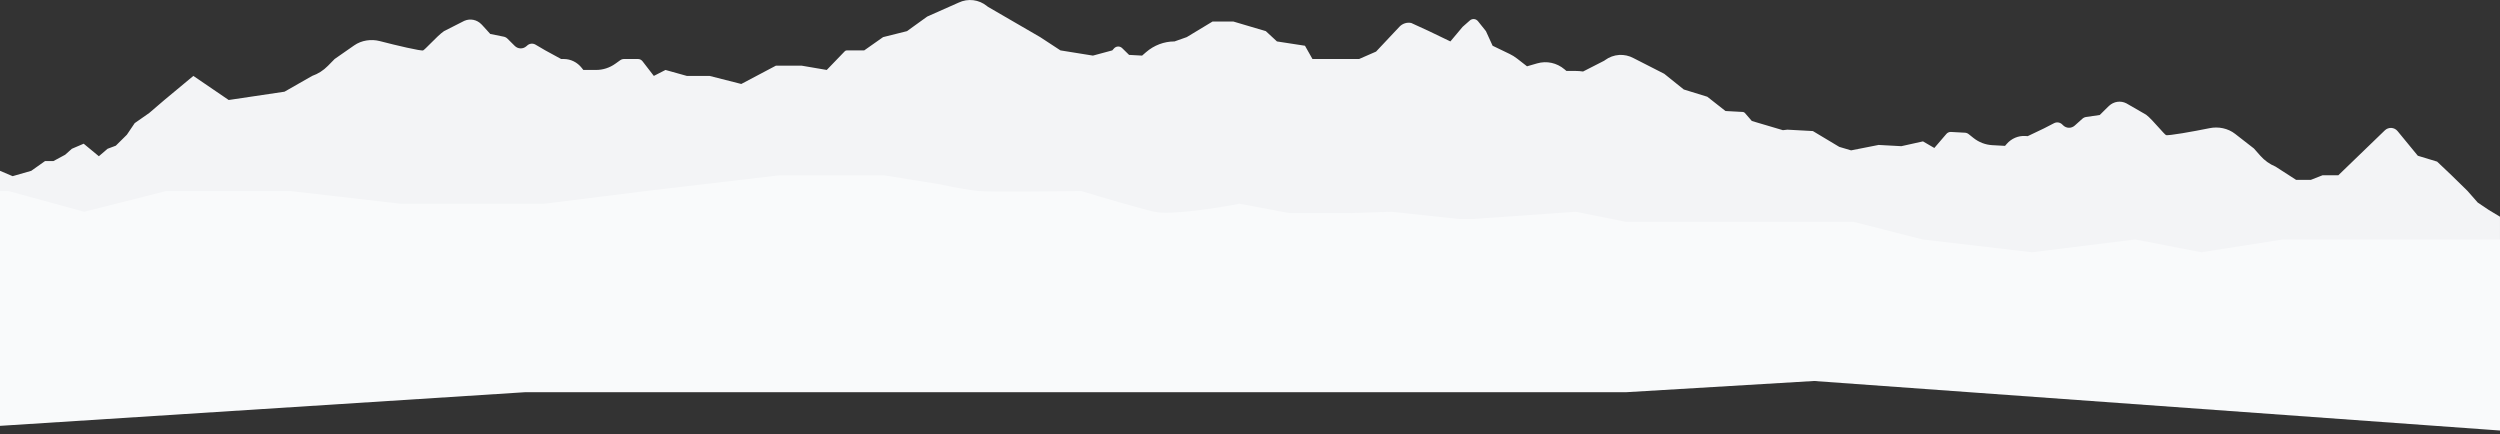 <svg width="1440" height="250" fill="none" xmlns="http://www.w3.org/2000/svg"><rect width="100%" height="100%" fill="#333333" stroke="none"/><path d="M188.857 37.956l3.902-3.973 11.262-7.846c4.229-2.946 9.809-3.754 14.738-2.466 9.451 2.469 24.021 5.877 24.999 5.346.597-.324 2.23-1.965 4.174-3.918 2.64-2.652 5.852-5.879 7.816-7.162l11.671-5.922c3.384-1.502 7.299-.71 9.905 2.002l.646.672 4.428 4.872 7.803 1.573c.783.158 1.506.547 2.085 1.121l4.214 4.183c1.842 1.828 4.697 1.927 6.651.232l.59-.513c1.33-1.154 3.201-1.333 4.708-.45l5.652 3.311 9.113 4.967h1.52c3.997 0 7.785 1.872 10.325 5.103l.945 1.201h7.354c3.957 0 7.822-1.253 11.087-3.594l2.782-1.994c.65-.467 1.421-.716 2.21-.716h8.062c1.011 0 1.967.478 2.601 1.301l6.511 8.442 6.714-3.439 12.31 3.439h13.11l18.238 4.637 19.971-10.559h14.708l14.548 2.483 10.383-10.765c.313-.325.735-.506 1.176-.506h10.024l10.871-7.642 13.749-3.439 11.67-8.406 18.066-8.024c5.403-2.583 11.73-1.802 16.412 2.024l.424.346 30.166 17.498 11.67 7.642 18.699 3.005 11.148-3.005.986-1.111c1.259-1.42 3.381-1.498 4.733-.174l3.961 3.88 7.499.409 2.269-1.969c4.614-4.003 10.419-6.194 16.412-6.194l7.034-2.483 14.868-8.979h11.991l18.705 5.54 6.394 5.922 16.147 2.483 4.317 7.642h26.858l9.77-4.268 13.436-14.286c1.78-1.893 4.352-2.719 6.84-2.196l10.234 4.702 12.303 5.922 7.049-8.406 4.149-3.659c1.415-1.248 3.531-1.055 4.718.431l4.562 5.711 3.837 8.406 9.794 4.719c1.528.736 2.979 1.637 4.328 2.688l5.702 4.438 5.874-1.697c5.446-1.573 11.282-.306 15.681 3.404l1.147.967h5.26c1.446 0 2.888.109 4.316.326l12.2-6.231.441-.323c4.866-3.566 11.223-4 16.49-1.127l17.642 8.997 11.237 9.03 13.559 4.183 10.477 8.224 10.012.546c.44.024.85.229 1.15.57l4.02 4.63 17.89 5.295 2.57-.297 14.69.801 15.2 9.105 6.81 2.017 15.85-3.126 13.1.714 12.46-2.763 6.53 3.8 6.93-8.075c.67-.787 1.65-1.213 2.66-1.158l8.05.439c.79.043 1.54.334 2.17.836l2.68 2.143c3.14 2.516 6.94 3.977 10.89 4.193l7.35.401 1-1.148c2.7-3.088 6.57-4.751 10.56-4.534l1.52.083 9.35-4.464 5.81-2.998c1.55-.8 3.41-.519 4.68.706l.56.544c1.87 1.8 4.73 1.856 6.66.131l4.41-3.947c.61-.542 1.35-.891 2.14-1.006l7.87-1.145 4.66-4.624.68-.636c2.74-2.567 6.69-3.144 9.99-1.46l11.36 6.55c1.9 1.389 4.95 4.787 7.45 7.579 1.85 2.056 3.4 3.784 3.98 4.14.95.584 15.67-2.025 25.23-3.976 4.99-1.018 10.52.093 14.59 3.266l10.86 8.449 3.7 4.181c2.43 2.746 5.42 4.884 8.75 6.255l7.72 4.973 4.12 2.66h8.53l6.76-2.66h9.06l26.77-25.851c2.1-2.028 5.48-1.833 7.33.423l11.67 14.2 11.12 3.385 8.27 7.843 9.18 8.985 5.92 6.731 6.42 4.327 6.42 3.846V170H568.257l-208.05-10.234-167.448.493L0 159.75V98.381l7.273 3.091 10.728-3.079 7.947-5.624h4.842l6.758-3.644 3.84-3.432 6.811-2.923 8.742 7.221 5.023-4.297 4.746-1.777 6.373-6.313 4.52-6.692 8.344-5.824 8.742-7.487 16.689-13.875 20.357 13.875 32.152-4.785 15.923-9.091c3.39-1.188 6.482-3.16 9.046-5.77z" fill="#F3F4F6"/><path d="M448.758 101h60.561l32.533 5.246c4.838 1.076 16.116 3.35 22.523 3.834 6.406.484 41.708.202 58.559 0 10.177 3.094 32.833 9.806 42.042 11.905 9.209 2.098 36.537-2.22 49.049-4.641l28.733 5.423h34.511l24.345-.782 38.676 4.151h8.003l59.428-4.151 29.029 5.852h131.12l39.51 10.088 63.02 7.386 59.52-7.386 38.01 7.386 47.02-7.386H1468V250l-423.14-30.556-108.11 6.457H302.611L-29 247.15V110.08H5.011l43.515 11.905 47.016-11.905h72.024l63.021 7.264h83.027l58.02-7.264 77.124-9.08z" fill="#F9FAFB"/></svg>

